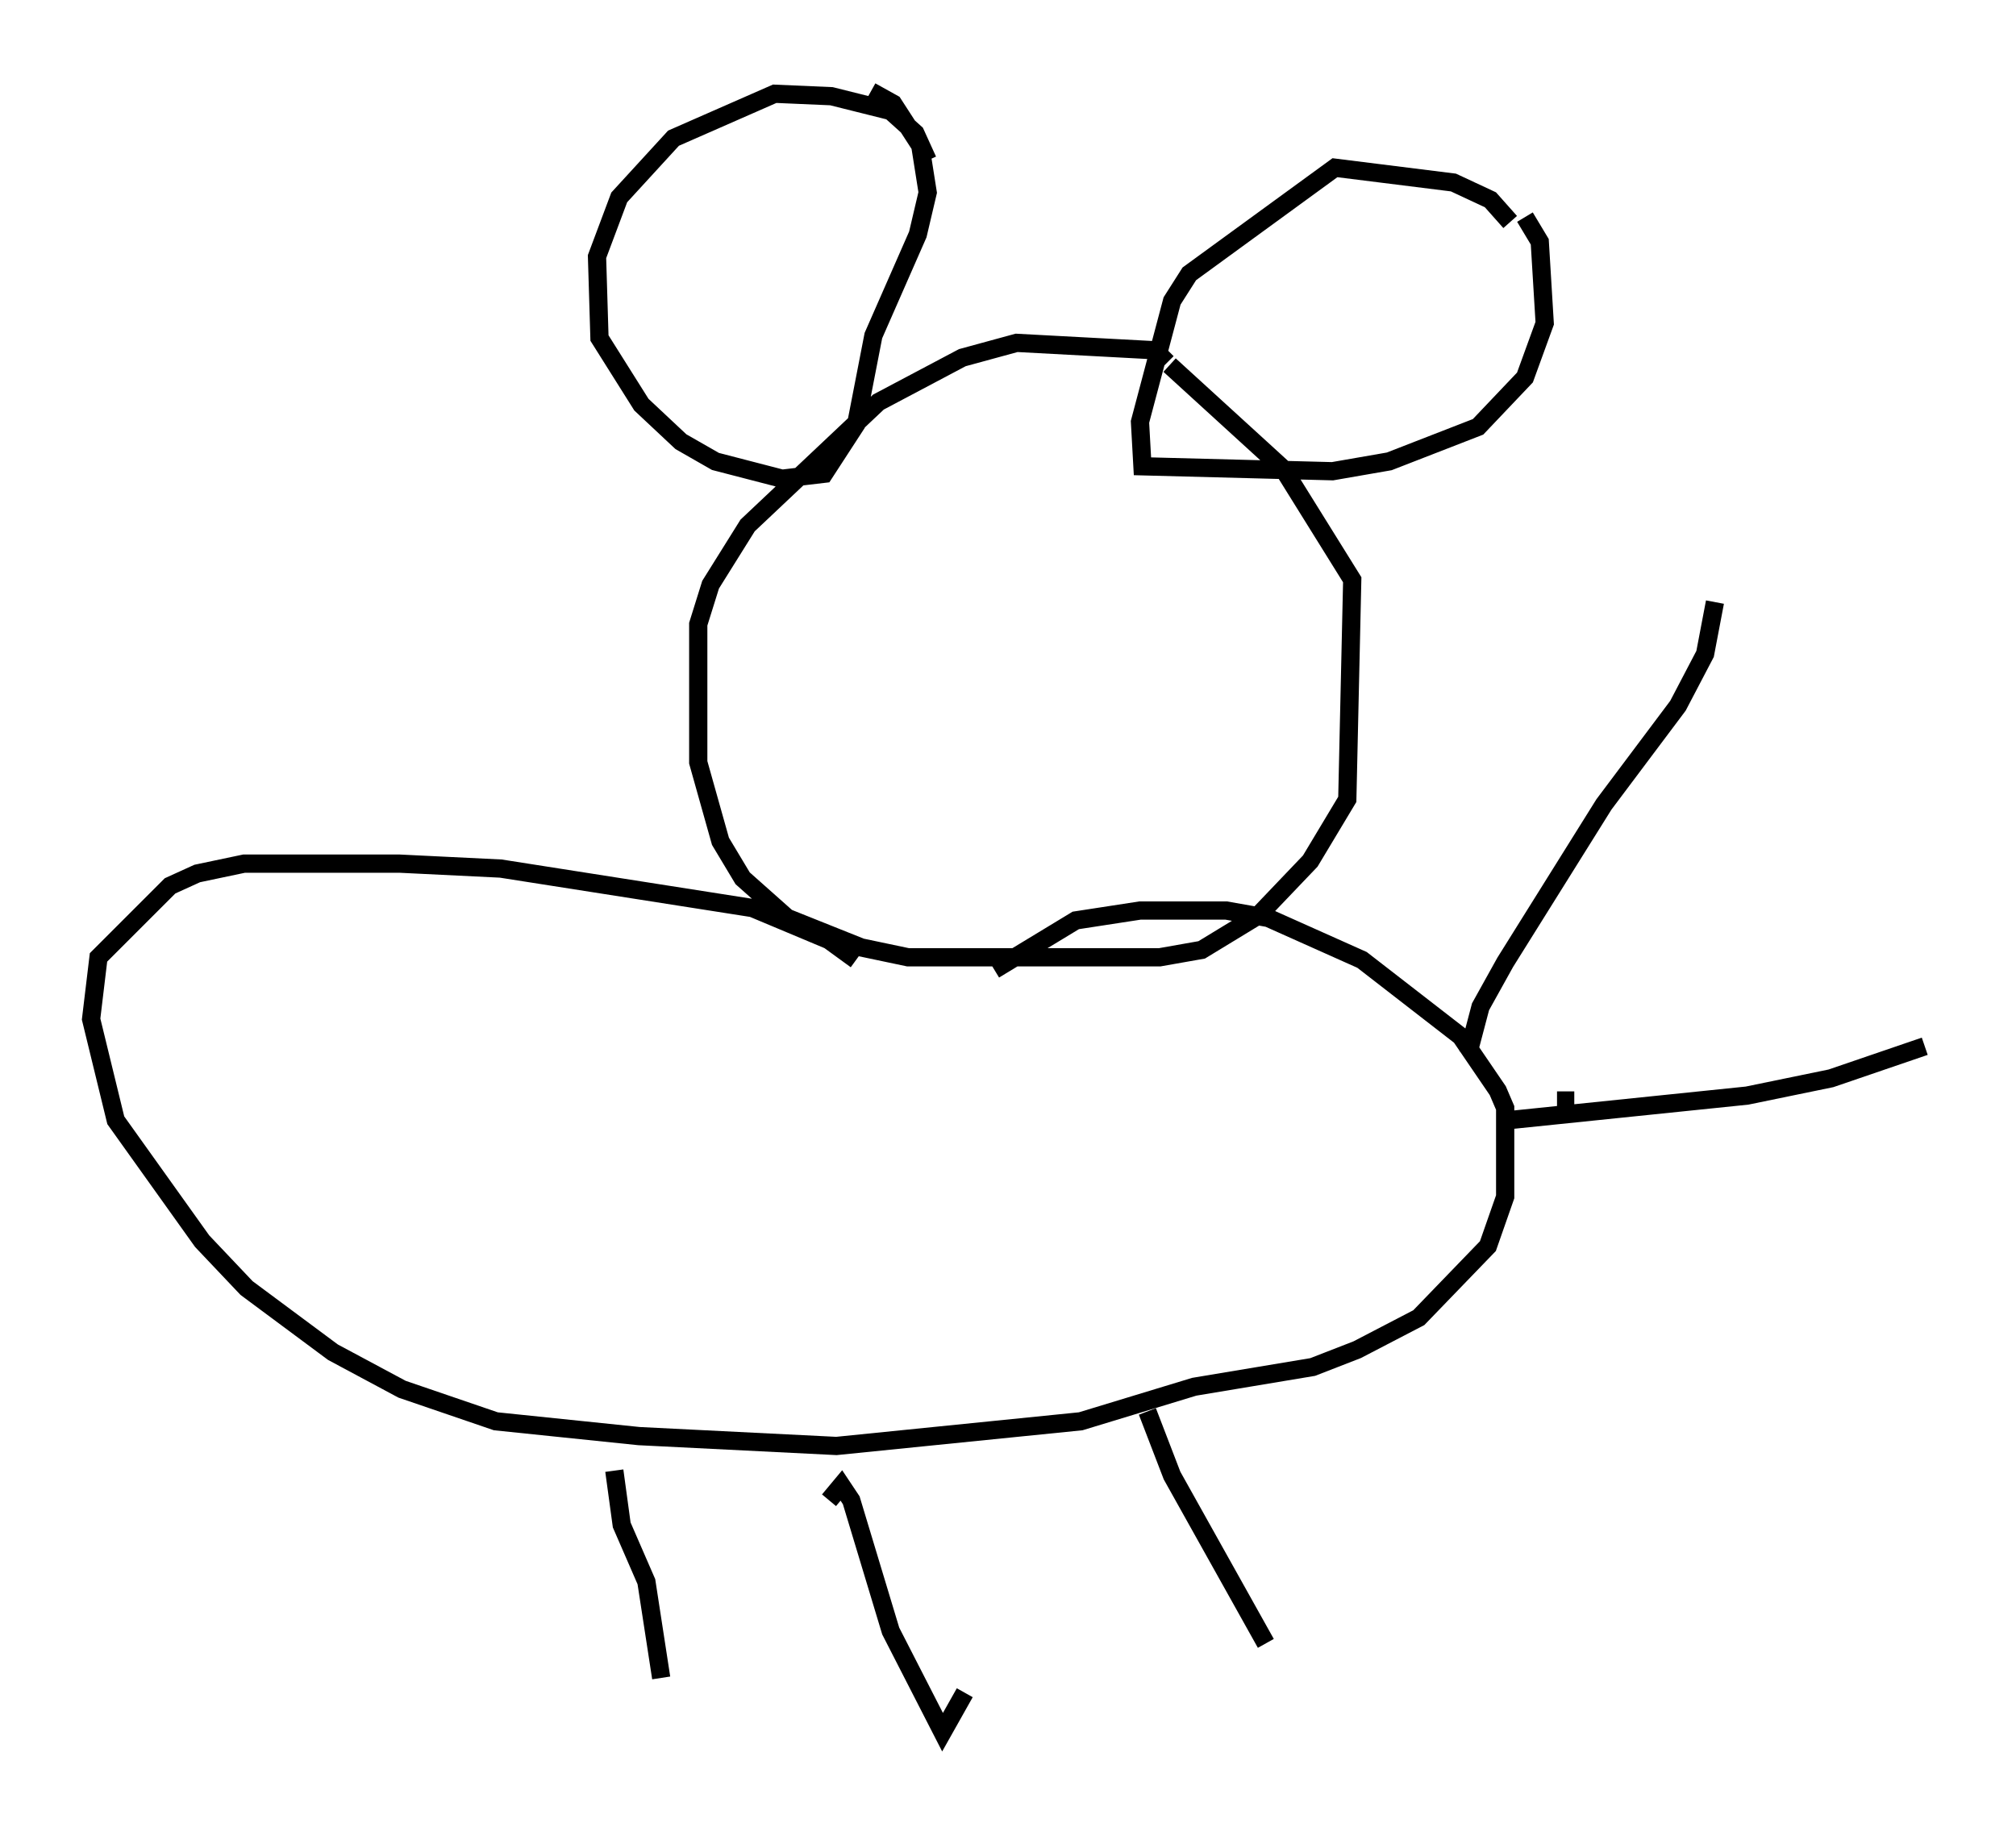<?xml version="1.0" encoding="utf-8" ?>
<svg baseProfile="full" height="99.985" version="1.1" width="110.54" xmlns="http://www.w3.org/2000/svg" xmlns:ev="http://www.w3.org/2001/xml-events" xmlns:xlink="http://www.w3.org/1999/xlink"><defs /><rect fill="white" height="99.985" width="110.54" x="0" y="0" /><path d="M64.269, 21.373 m-0.271, -1.488 l-0.677, -0.677 -7.578, -0.406 l-2.977, 0.812 -4.601, 2.436 l-7.172, 6.766 -2.03, 3.248 l-0.677, 2.165 0.0, 7.578 l1.218, 4.33 1.218, 2.03 l2.436, 2.165 4.059, 1.624 l2.571, 0.541 13.802, 0.0 l2.3, -0.406 3.112, -1.894 l2.842, -2.977 2.03, -3.383 l0.271, -12.043 -3.789, -6.089 l-6.225, -5.683 m18.674, -7.848 l-1.083, -1.218 -2.03, -0.947 l-6.495, -0.812 -7.984, 5.819 l-0.947, 1.488 -1.759, 6.631 l0.135, 2.436 10.419, 0.271 l3.112, -0.541 4.871, -1.894 l2.571, -2.706 1.083, -2.977 l-0.271, -4.465 -0.812, -1.353 m-32.747, -3.112 l-0.677, -1.488 -1.353, -1.218 l-3.248, -0.812 -3.112, -0.135 l-5.548, 2.436 -2.977, 3.248 l-1.218, 3.248 0.135, 4.465 l2.3, 3.654 2.165, 2.03 l1.894, 1.083 3.654, 0.947 l2.3, -0.271 1.759, -2.706 l0.947, -4.871 2.436, -5.548 l0.541, -2.3 -0.406, -2.571 l-1.488, -2.3 -1.218, -0.677 m-0.812, 47.631 l-1.488, -1.083 -4.195, -1.759 l-13.802, -2.165 -5.548, -0.271 l-8.525, 0.0 -2.571, 0.541 l-1.488, 0.677 -3.924, 3.924 l-0.406, 3.383 1.353, 5.548 l4.736, 6.631 2.436, 2.571 l4.736, 3.518 3.789, 2.03 l5.142, 1.759 7.848, 0.812 l10.825, 0.541 13.396, -1.353 l6.225, -1.894 6.495, -1.083 l2.436, -0.947 3.383, -1.759 l3.789, -3.924 0.947, -2.706 l0.0, -4.871 -0.406, -0.947 l-2.03, -2.977 -5.413, -4.195 l-5.142, -2.3 -2.3, -0.406 l-4.736, 0.0 -3.518, 0.541 l-4.465, 2.706 m25.981, 4.601 l0.677, -2.571 1.353, -2.436 l5.413, -8.66 4.059, -5.413 l1.488, -2.842 0.541, -2.842 m-7.713, 27.334 l-0.947, 0.0 m-2.706, 1.083 l13.126, -1.353 4.601, -0.947 l5.142, -1.759 m-71.853, 23.274 l0.406, 2.977 1.353, 3.112 l0.812, 5.277 m9.202, -9.743 l0.677, -0.812 0.541, 0.812 l2.165, 7.172 2.842, 5.548 l1.218, -2.165 m10.013, -15.426 l1.353, 3.518 5.142, 9.202 " fill="none" stroke="black" stroke-width="1" /></svg>